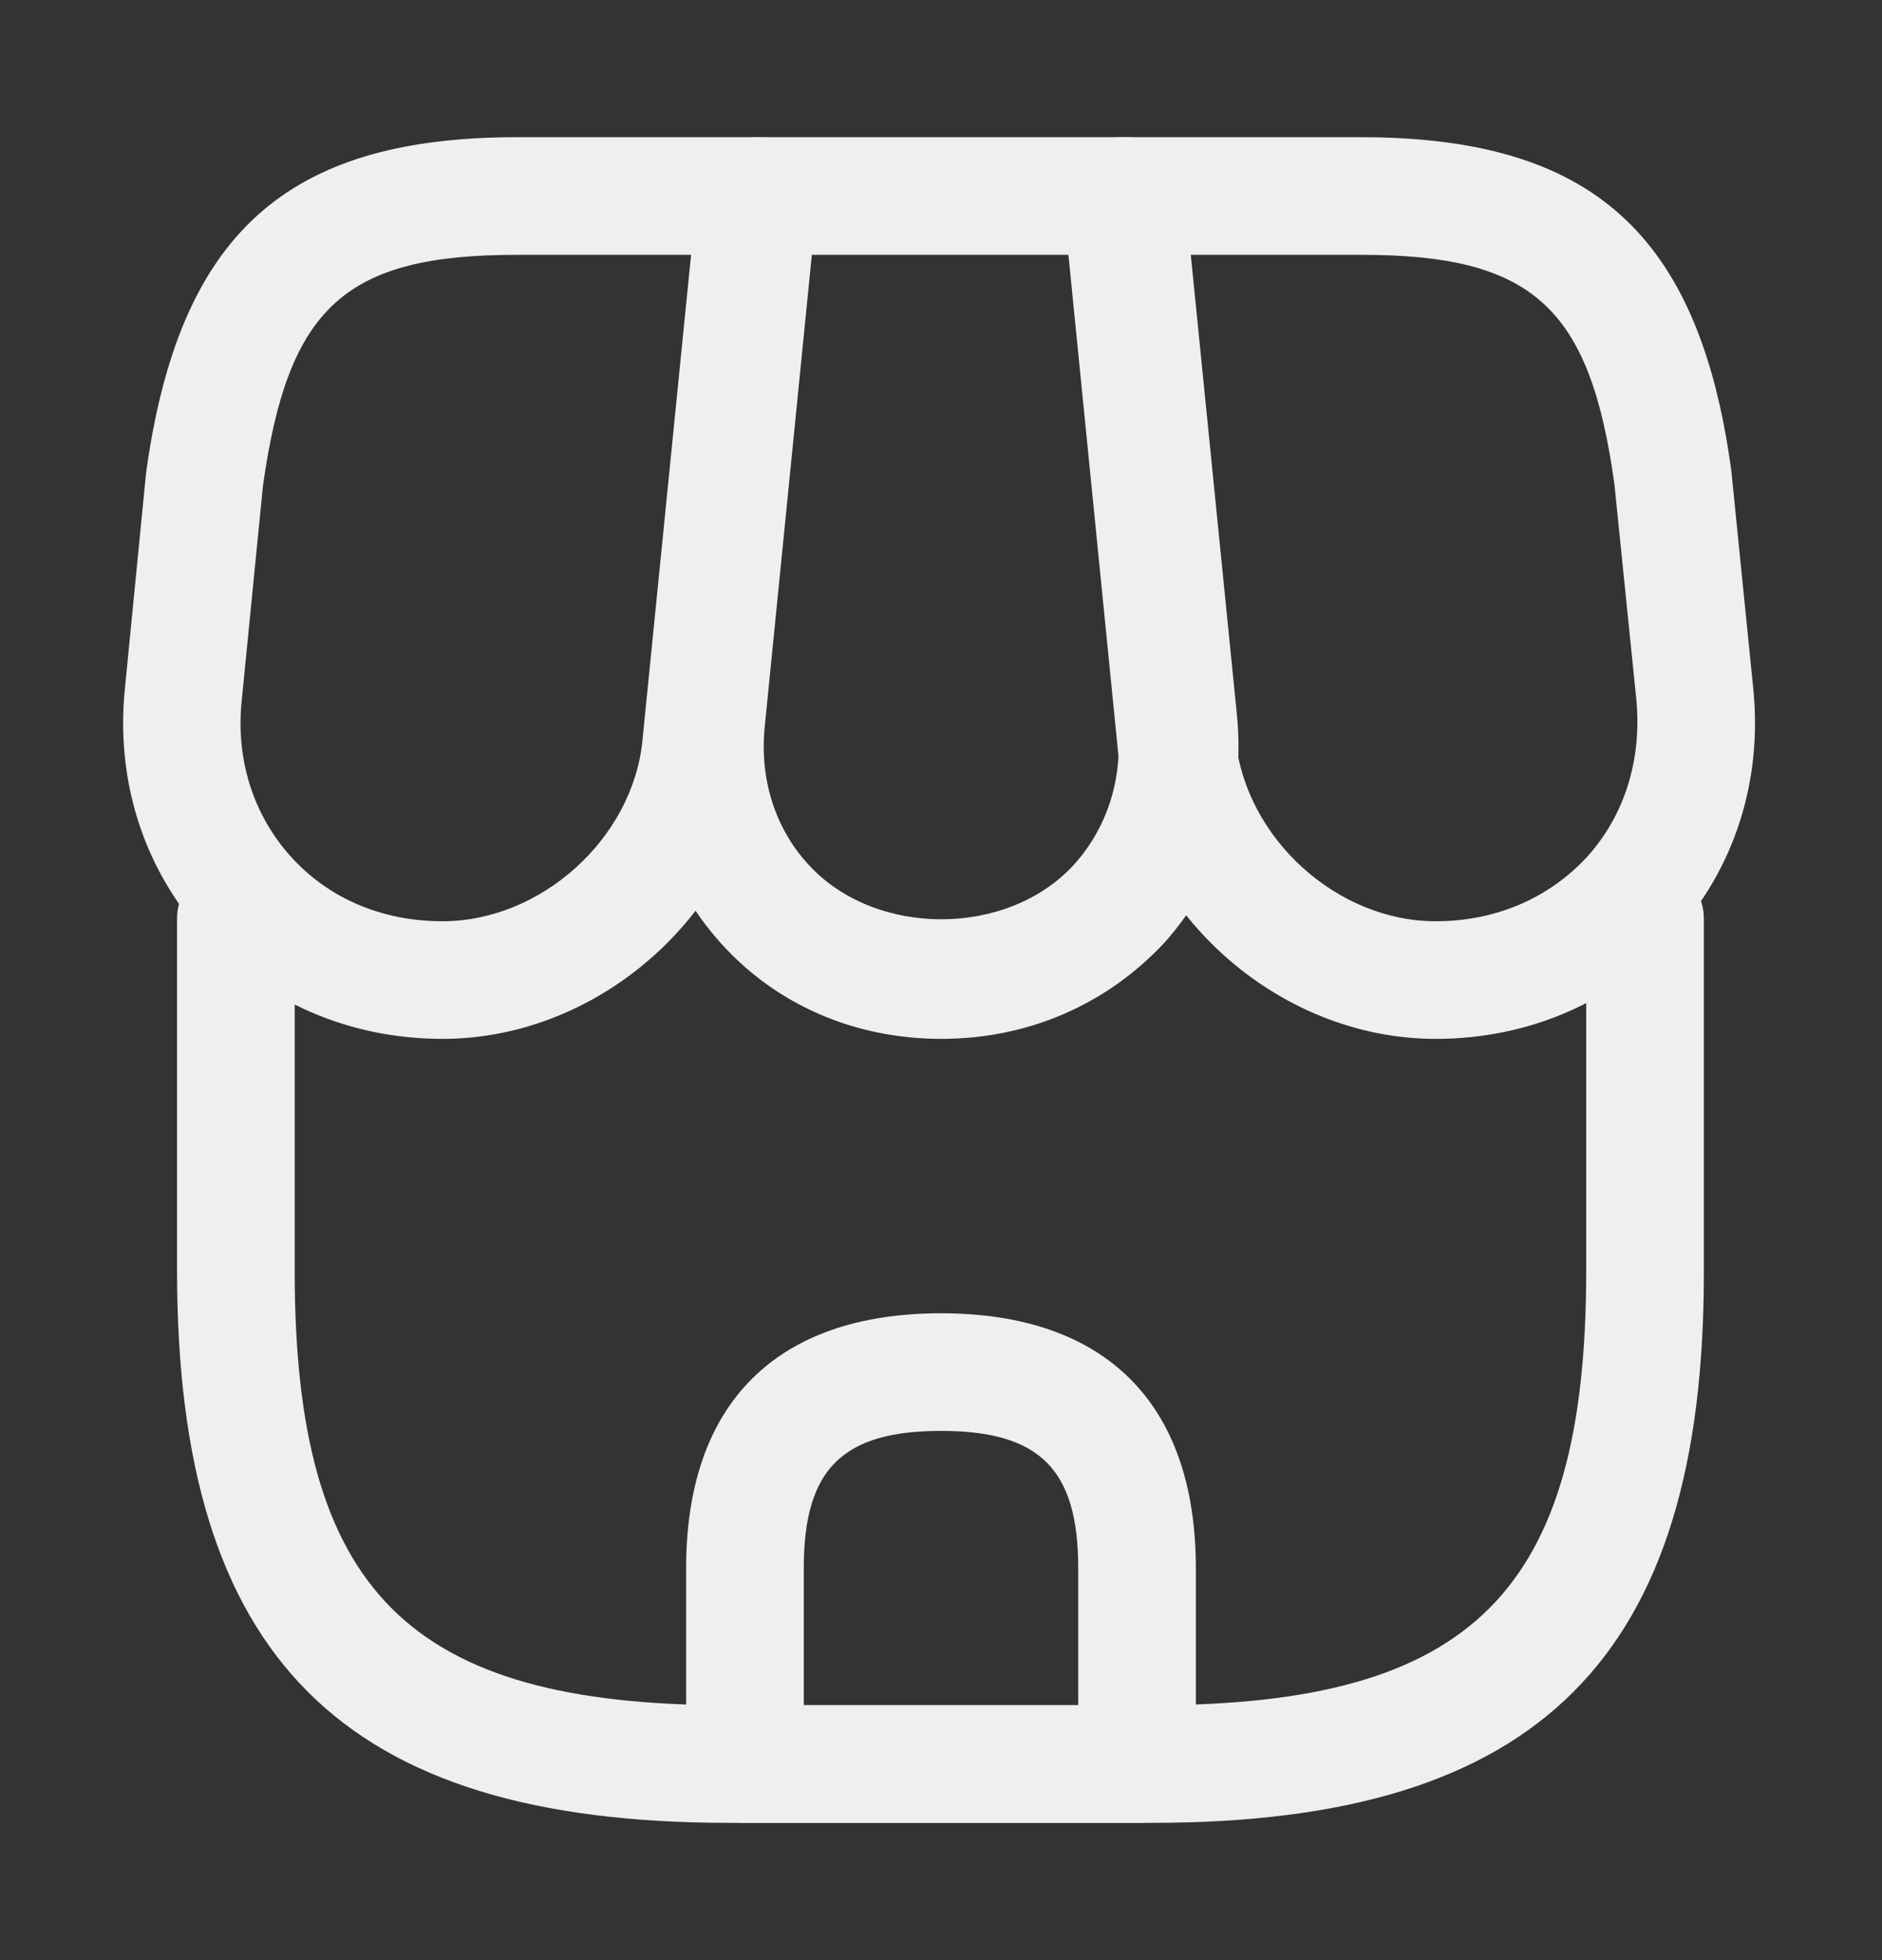 <svg width="24" height="25" viewBox="0 0 24 25" fill="none" xmlns="http://www.w3.org/2000/svg">
<rect x="0" y="0" width="24" height="25" fill="#333333" stroke="none"/>
<path d="M14.698 23.249H9.298C4.358 23.249 2.258 21.139 2.258 16.209V11.719C2.258 11.309 2.598 10.969 3.008 10.969C3.418 10.969 3.758 11.309 3.758 11.719V16.209C3.758 20.299 5.208 21.749 9.298 21.749H14.688C18.778 21.749 20.228 20.299 20.228 16.209V11.719C20.228 11.309 20.568 10.969 20.978 10.969C21.388 10.969 21.728 11.309 21.728 11.719V16.209C21.738 21.139 19.628 23.249 14.698 23.249Z" fill="#F1EEEE"/>
<path d="M12.003 13.25C10.903 13.25 9.903 12.82 9.193 12.03C8.483 11.24 8.153 10.21 8.263 9.11L8.933 2.43C8.973 2.05 9.293 1.75 9.683 1.75H14.353C14.743 1.75 15.063 2.04 15.103 2.43L15.773 9.11C15.883 10.21 15.553 11.24 14.843 12.03C14.103 12.82 13.103 13.25 12.003 13.25ZM10.353 3.25L9.753 9.26C9.683 9.93 9.883 10.56 10.303 11.02C11.153 11.96 12.853 11.96 13.703 11.02C14.123 10.55 14.323 9.92 14.253 9.26L13.653 3.25H10.353Z" fill="#F1EEEE"/>
<path d="M18.308 13.25C16.278 13.25 14.468 11.61 14.258 9.59L13.558 2.58C13.538 2.37 13.608 2.16 13.748 2C13.888 1.84 14.088 1.75 14.308 1.75H17.358C20.298 1.75 21.668 2.98 22.078 6L22.358 8.78C22.478 9.96 22.118 11.08 21.348 11.93C20.578 12.78 19.498 13.25 18.308 13.25ZM15.138 3.25L15.758 9.44C15.888 10.69 17.048 11.75 18.308 11.75C19.068 11.75 19.748 11.46 20.238 10.93C20.718 10.4 20.938 9.69 20.868 8.93L20.588 6.18C20.278 3.92 19.548 3.25 17.358 3.25H15.138Z" fill="#F1EEEE"/>
<path d="M5.643 13.25C4.453 13.25 3.373 12.78 2.603 11.93C1.833 11.08 1.473 9.96 1.593 8.78L1.863 6.03C2.283 2.98 3.653 1.75 6.593 1.75H9.643C9.853 1.75 10.053 1.84 10.203 2C10.353 2.16 10.413 2.37 10.393 2.58L9.693 9.59C9.483 11.61 7.673 13.25 5.643 13.25ZM6.593 3.25C4.403 3.25 3.673 3.91 3.353 6.2L3.083 8.93C3.003 9.69 3.233 10.4 3.713 10.93C4.193 11.46 4.873 11.75 5.643 11.75C6.903 11.75 8.073 10.69 8.193 9.44L8.813 3.25H6.593Z" fill="#F1EEEE"/>
<path d="M14.5 23.25H9.5C9.09 23.25 8.75 22.91 8.75 22.5V20C8.75 17.9 9.9 16.75 12 16.75C14.1 16.75 15.25 17.9 15.25 20V22.5C15.25 22.91 14.91 23.25 14.5 23.25ZM10.25 21.75H13.75V20C13.75 18.74 13.26 18.25 12 18.25C10.74 18.25 10.25 18.74 10.25 20V21.75Z" fill="#F1EEEE"/>
</svg>

